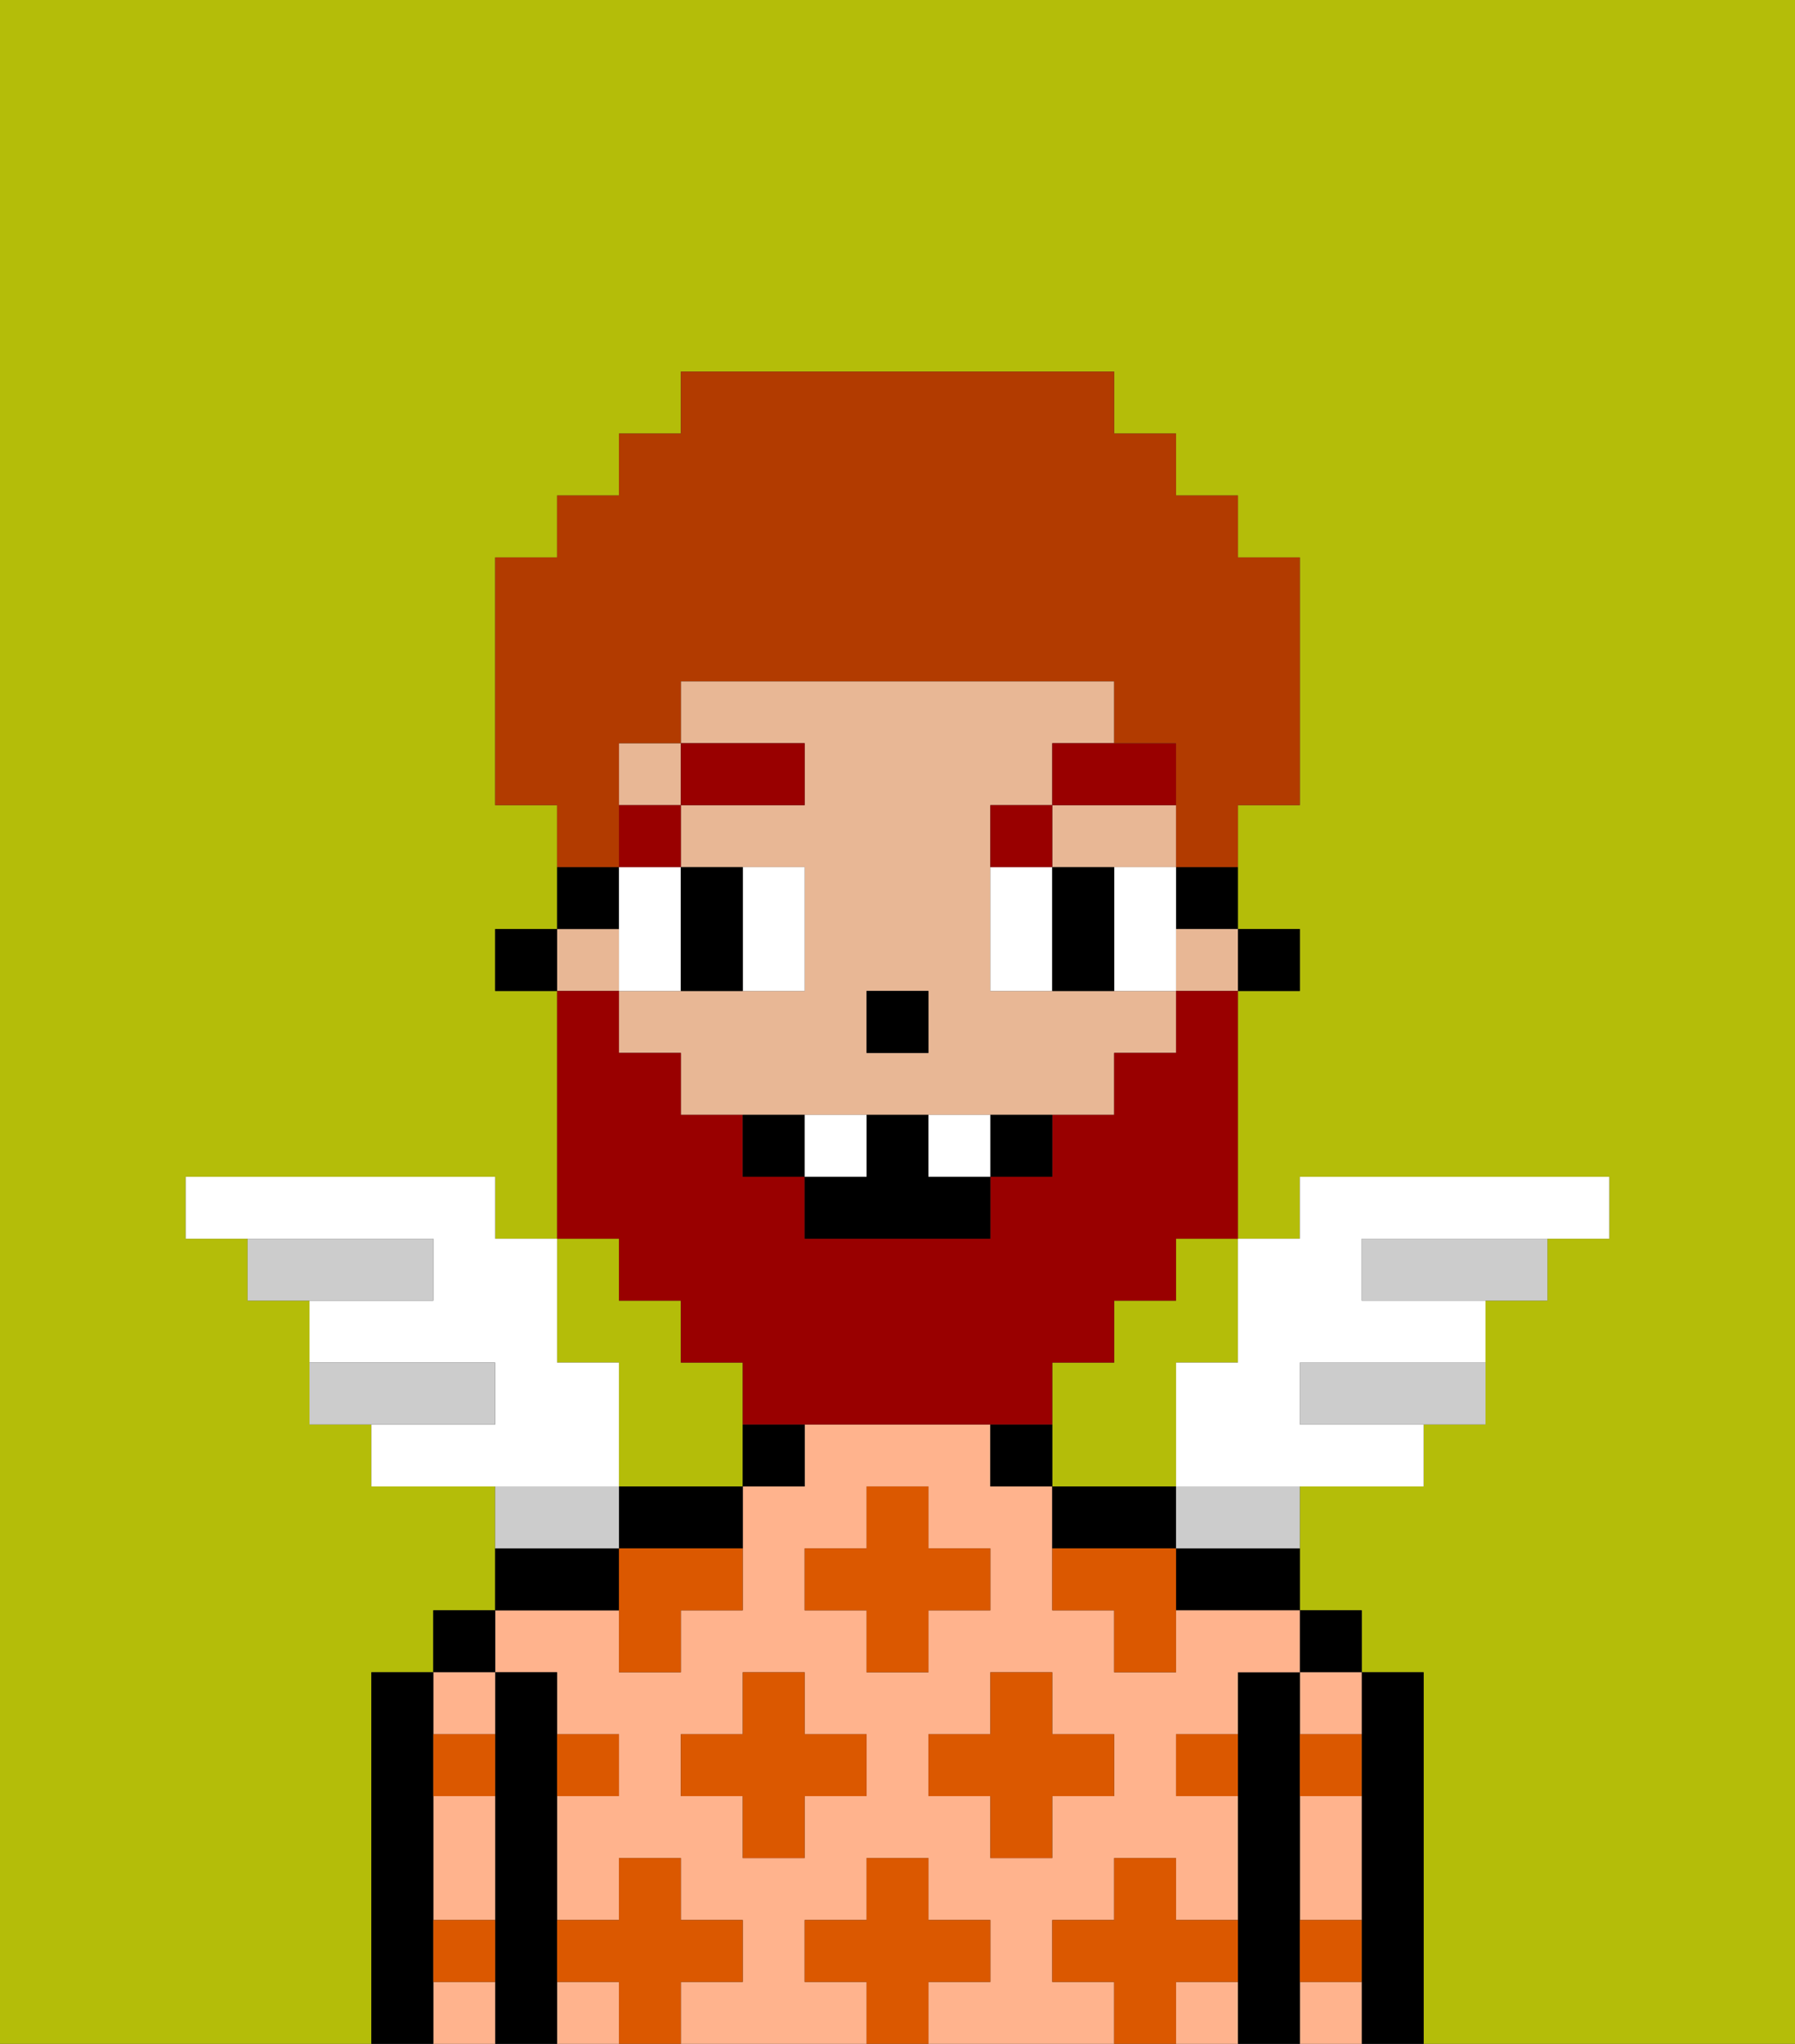 <svg xmlns="http://www.w3.org/2000/svg" viewBox="0 0 29 33"><rect x="0" y="0" width="29" height="33" fill="#333333" stroke="none"/><defs><style>polygon,rect,path{shape-rendering:crispedges;}.ka104-1{fill:#b4bd09;}.ka104-2{fill:#000000;}.ka104-3{fill:#ffb38d;}.ka104-4{fill:#db5800;}.ka104-5{fill:#e8b795;}.ka104-6{fill:#ffffff;}.ka104-7{fill:#990000;}.ka104-8{fill:#990000;}.ka104-9{fill:#ccc;}.ka104-10{fill:#b23b00;}</style></defs><path class="ka104-1" d="M10,22v2h2V22H11V21H10V20H9v2Z"/><path class="ka104-1" d="M0,33H6V27H7V26H8V24H6V23H5V21H4V20H3V19H8v1H9V16H8V15H9V13H8V9H9V8h1V7h1V6h7V7h1V8h1V9h1v4H20v2h1v1H20v4h1V19h5v1H25v1H24v2H23v1H21v2h1v1h1v6h6V0H0Z"/><path class="ka104-1" d="M19,21H18v1H17v2h2V22h1V20H19Z"/><path class="ka104-2" d="M23,27H22v6h1V27Z"/><rect class="ka104-2" x="21" y="26" width="1" height="1"/><path class="ka104-3" d="M21,32v1h1V32Z"/><path class="ka104-3" d="M21,28h1V27H21Z"/><path class="ka104-3" d="M21,30v1h1V29H21Z"/><path class="ka104-2" d="M21,31V27H20v6h1V31Z"/><path class="ka104-2" d="M19,26h2V25H19Z"/><rect class="ka104-3" x="9" y="32" width="1" height="1"/><path class="ka104-3" d="M17,32V31h1V30h1v1h1V29H19V28h1V27h1V26H19v1H18V26H17V24H16V23H13v1H12v2H11v1H10V26H8v1H9v1h1v1H9v2h1V30h1v1h1v1H11v1h3V32H13V31h1V30h1v1h1v1H15v1h3V32Zm-3-3H13v1H12V29H11V28h1V27h1v1h1Zm0-2V26H13V25h1V24h1v1h1v1H15v1Zm1,2V28h1V27h1v1h1v1H17v1H16V29Z"/><path class="ka104-3" d="M19,32v1h1V32Z"/><path class="ka104-2" d="M19,25V24H17v1h2Z"/><path class="ka104-2" d="M16,23v1h1V23Z"/><path class="ka104-2" d="M12,24h1V23H12Z"/><path class="ka104-2" d="M10,25h2V24H10Z"/><path class="ka104-2" d="M10,25H8v1h2Z"/><path class="ka104-2" d="M9,31V27H8v6H9V31Z"/><rect class="ka104-2" x="7" y="26" width="1" height="1"/><path class="ka104-3" d="M7,32v1H8V32Z"/><path class="ka104-3" d="M7,30v1H8V29H7Z"/><path class="ka104-3" d="M8,28V27H7v1Z"/><path class="ka104-2" d="M7,31V27H6v6H7V31Z"/><path class="ka104-4" d="M12,32V31H11V30H10v1H9v1h1v1h1V32Z"/><polygon class="ka104-4" points="13 27 12 27 12 28 11 28 11 29 12 29 12 30 13 30 13 29 14 29 14 28 13 28 13 27"/><path class="ka104-4" d="M10,26v1h1V26h1V25H10Z"/><polygon class="ka104-4" points="15 26 16 26 16 25 15 25 15 24 14 24 14 25 13 25 13 26 14 26 14 27 15 27 15 26"/><polygon class="ka104-4" points="17 30 17 29 18 29 18 28 17 28 17 27 16 27 16 28 15 28 15 29 16 29 16 30 17 30"/><path class="ka104-4" d="M18,25H17v1h1v1h1V25Z"/><path class="ka104-4" d="M7,29H8V28H7Z"/><path class="ka104-4" d="M10,29V28H9v1Z"/><path class="ka104-4" d="M21,29h1V28H21Z"/><path class="ka104-4" d="M19,29h1V28H19Z"/><path class="ka104-4" d="M21,32h1V31H21Z"/><path class="ka104-4" d="M7,32H8V31H7Z"/><polygon class="ka104-4" points="16 32 16 31 15 31 15 30 14 30 14 31 13 31 13 32 14 32 14 33 15 33 15 32 16 32"/><path class="ka104-4" d="M20,32V31H19V30H18v1H17v1h1v1h1V32Z"/><rect class="ka104-2" x="20" y="15" width="1" height="1"/><path class="ka104-2" d="M19,15h1V14H19Z"/><path class="ka104-5" d="M17,14h2V13H17Z"/><rect class="ka104-5" x="9" y="15" width="1" height="1"/><rect class="ka104-5" x="10" y="12" width="1" height="1"/><rect class="ka104-5" x="19" y="15" width="1" height="1"/><path class="ka104-5" d="M17,16H16V13h1V12h1V11H11v1h2v1H11v1h2v2H10v1h1v1h7V17h1V16H17Zm-2,1H14V16h1Z"/><path class="ka104-2" d="M10,14H9v1h1Z"/><rect class="ka104-2" x="8" y="15" width="1" height="1"/><rect class="ka104-2" x="14" y="16" width="1" height="1"/><path class="ka104-6" d="M11,15V14H10v2h1Z"/><path class="ka104-6" d="M13,16V14H12v2Z"/><path class="ka104-6" d="M17,14H16v2h1V14Z"/><path class="ka104-6" d="M19,14H18v2h1V14Z"/><path class="ka104-2" d="M11,16h1V14H11v2Z"/><path class="ka104-2" d="M17,15v1h1V14H17Z"/><rect class="ka104-7" x="10" y="13" width="1" height="1"/><rect class="ka104-7" x="11" y="12" width="2" height="1"/><path class="ka104-7" d="M17,13H16v1h1Z"/><path class="ka104-7" d="M17,13h2V12H17Z"/><path class="ka104-8" d="M10,21h1v1h1v1h5V22h1V21h1V20h1V16H19v1H18v1H17v1H16v1H13V19H12V18H11V17H10V16H9v4h1Z"/><path class="ka104-2" d="M12,18v1h1V18Z"/><path class="ka104-2" d="M16,19h1V18H16Z"/><path class="ka104-2" d="M15,18H14v1H13v1h3V19H15Z"/><path class="ka104-6" d="M14,18H13v1h1Z"/><path class="ka104-6" d="M15,18v1h1V18Z"/><path class="ka104-6" d="M10,22H9V20H8V19H3v1H7v1H5v1H8v1H6v1h4Z"/><path class="ka104-9" d="M8,22H5v1H8Z"/><path class="ka104-9" d="M7,20H4v1H7Z"/><path class="ka104-9" d="M22,20v1h3V20H22Z"/><path class="ka104-9" d="M21,22v1h3V22H21Z"/><path class="ka104-6" d="M19,22v2h4V23H21V22h3V21H22V20h4V19H21v1H20v2Z"/><path class="ka104-9" d="M10,24H8v1h2Z"/><path class="ka104-9" d="M19,25h2V24H19Z"/><path class="ka104-10" d="M10,13V12h1V11h7v1h1v2h1V13h1V9H20V8H19V7H18V6H11V7H10V8H9V9H8v4H9v1h1Z"/></svg>